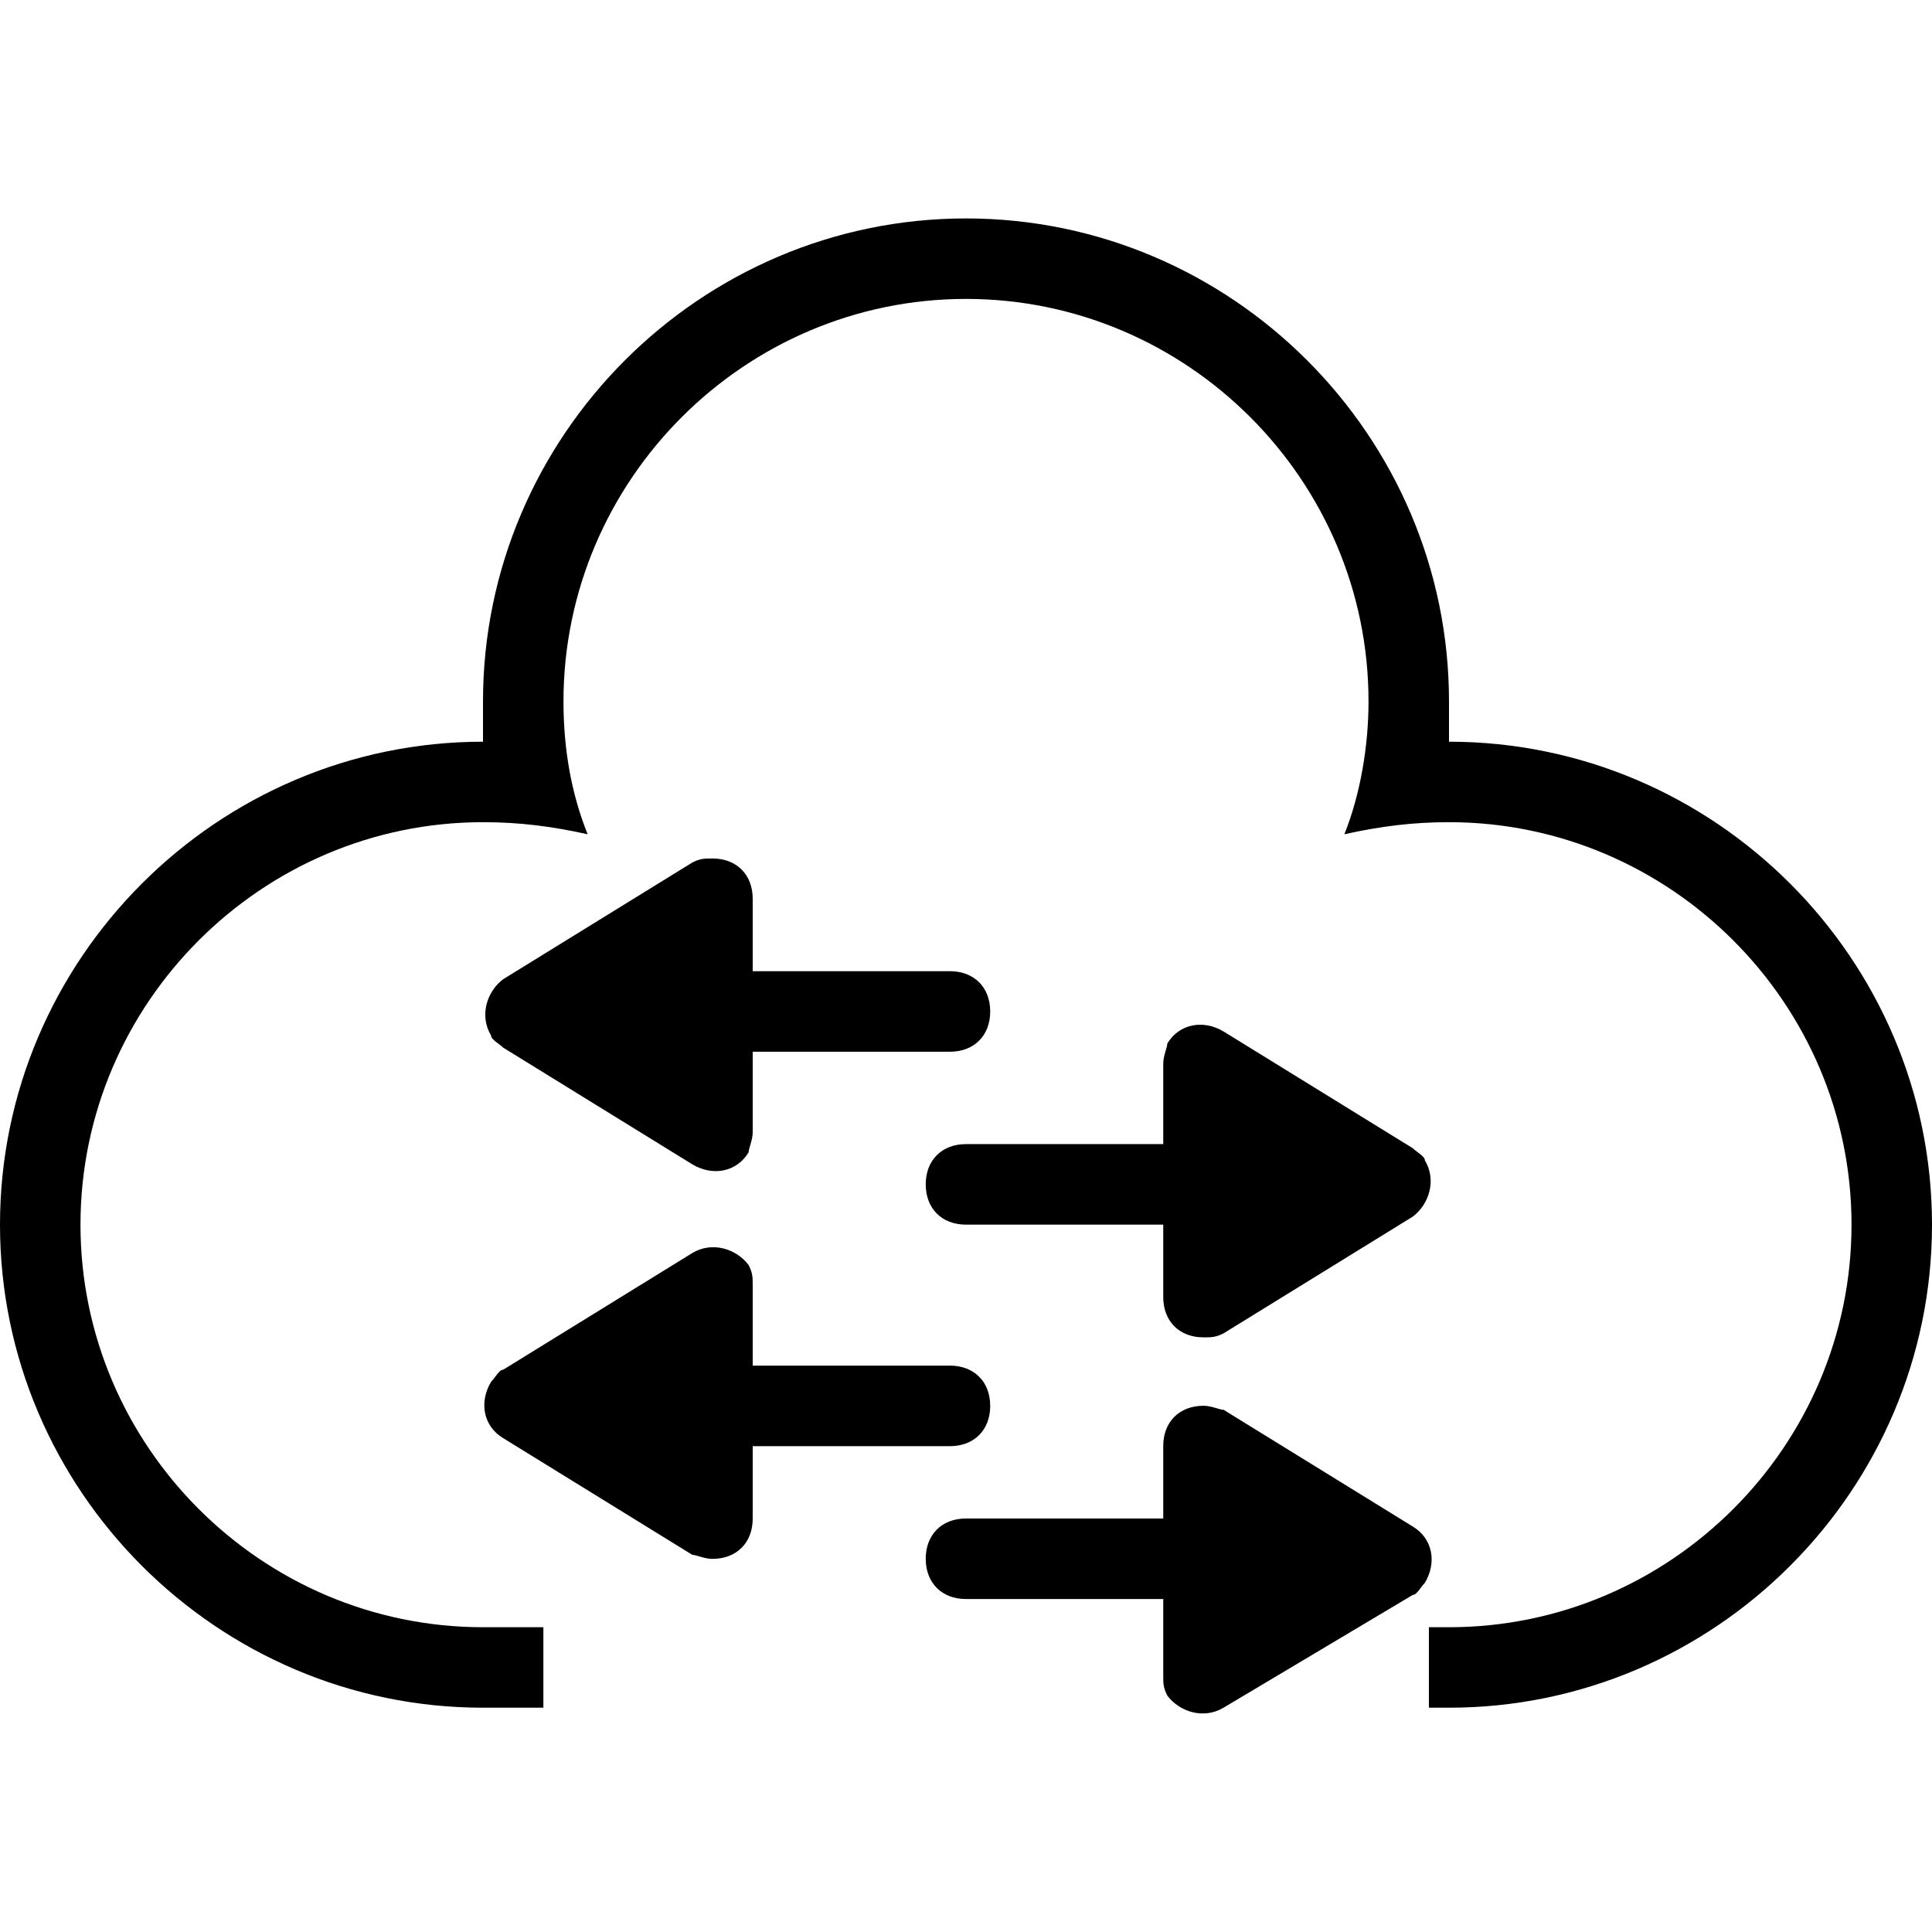 <!-- Generated by IcoMoon.io -->
<svg version="1.1" xmlns="http://www.w3.org/2000/svg" width="32" height="32" viewBox="0 0 32 32">
<path d="M23.667 28.285v-1.333h0.333c3.667 0 6.667-3 6.667-6.667s-3-6.667-6.667-6.667c-0.6 0-1.133 0.067-1.733 0.2 0.267-0.667 0.4-1.467 0.4-2.2 0-3.667-3-6.667-6.667-6.667s-6.667 3-6.667 6.667c0 0.8 0.133 1.533 0.4 2.2-0.6-0.133-1.133-0.2-1.733-0.2-3.667 0-6.667 3-6.667 6.667s3 6.667 6.667 6.667h1v1.333h-1c-4.4 0-8-3.6-8-8s3.6-8 8-8c0 0 0 0 0 0 0-0.2 0-0.467 0-0.667 0-4.4 3.6-8 8-8s8 3.6 8 8c0 0.2 0 0.467 0 0.667 0 0 0 0 0 0 4.4 0 8 3.6 8 8s-3.6 8-8 8h-0.333zM12.467 22.619h3.267c0.4 0 0.667 0.267 0.667 0.667s-0.267 0.667-0.667 0.667h-3.267v1.2c0 0.4-0.267 0.667-0.667 0.667-0.133 0-0.267-0.067-0.333-0.067l-3.133-1.933c-0.333-0.2-0.4-0.6-0.2-0.933 0.067-0.067 0.133-0.2 0.2-0.2l3.133-1.933c0.333-0.2 0.733-0.067 0.933 0.2 0.067 0.133 0.067 0.2 0.067 0.333v1.333zM19.267 18.885v-1.267c0-0.133 0.067-0.267 0.067-0.333 0.2-0.333 0.6-0.4 0.933-0.2l3.133 1.933c0.067 0.067 0.2 0.133 0.2 0.2 0.2 0.333 0.067 0.733-0.2 0.933l-3.133 1.933c-0.133 0.067-0.2 0.067-0.333 0.067-0.4 0-0.667-0.267-0.667-0.667v-1.2h-3.267c-0.4 0-0.667-0.267-0.667-0.667s0.267-0.667 0.667-0.667h3.267zM12.467 17.485v1.267c0 0.133-0.067 0.267-0.067 0.333-0.2 0.333-0.6 0.4-0.933 0.2l-3.133-1.933c-0.067-0.067-0.2-0.133-0.2-0.2-0.2-0.333-0.067-0.733 0.2-0.933l3.133-1.933c0.133-0.067 0.2-0.067 0.333-0.067 0.4 0 0.667 0.267 0.667 0.667v1.2h3.267c0.4 0 0.667 0.267 0.667 0.667s-0.267 0.667-0.667 0.667h-3.267zM19.267 26.485h-3.267c-0.4 0-0.667-0.267-0.667-0.667s0.267-0.667 0.667-0.667h3.267v-1.2c0-0.4 0.267-0.667 0.667-0.667 0.133 0 0.267 0.067 0.333 0.067l3.133 1.933c0.333 0.2 0.4 0.6 0.2 0.933-0.067 0.067-0.133 0.2-0.2 0.2l-3.133 1.867c-0.333 0.2-0.733 0.067-0.933-0.2-0.067-0.133-0.067-0.2-0.067-0.333v-1.267z"></path>
</svg>
